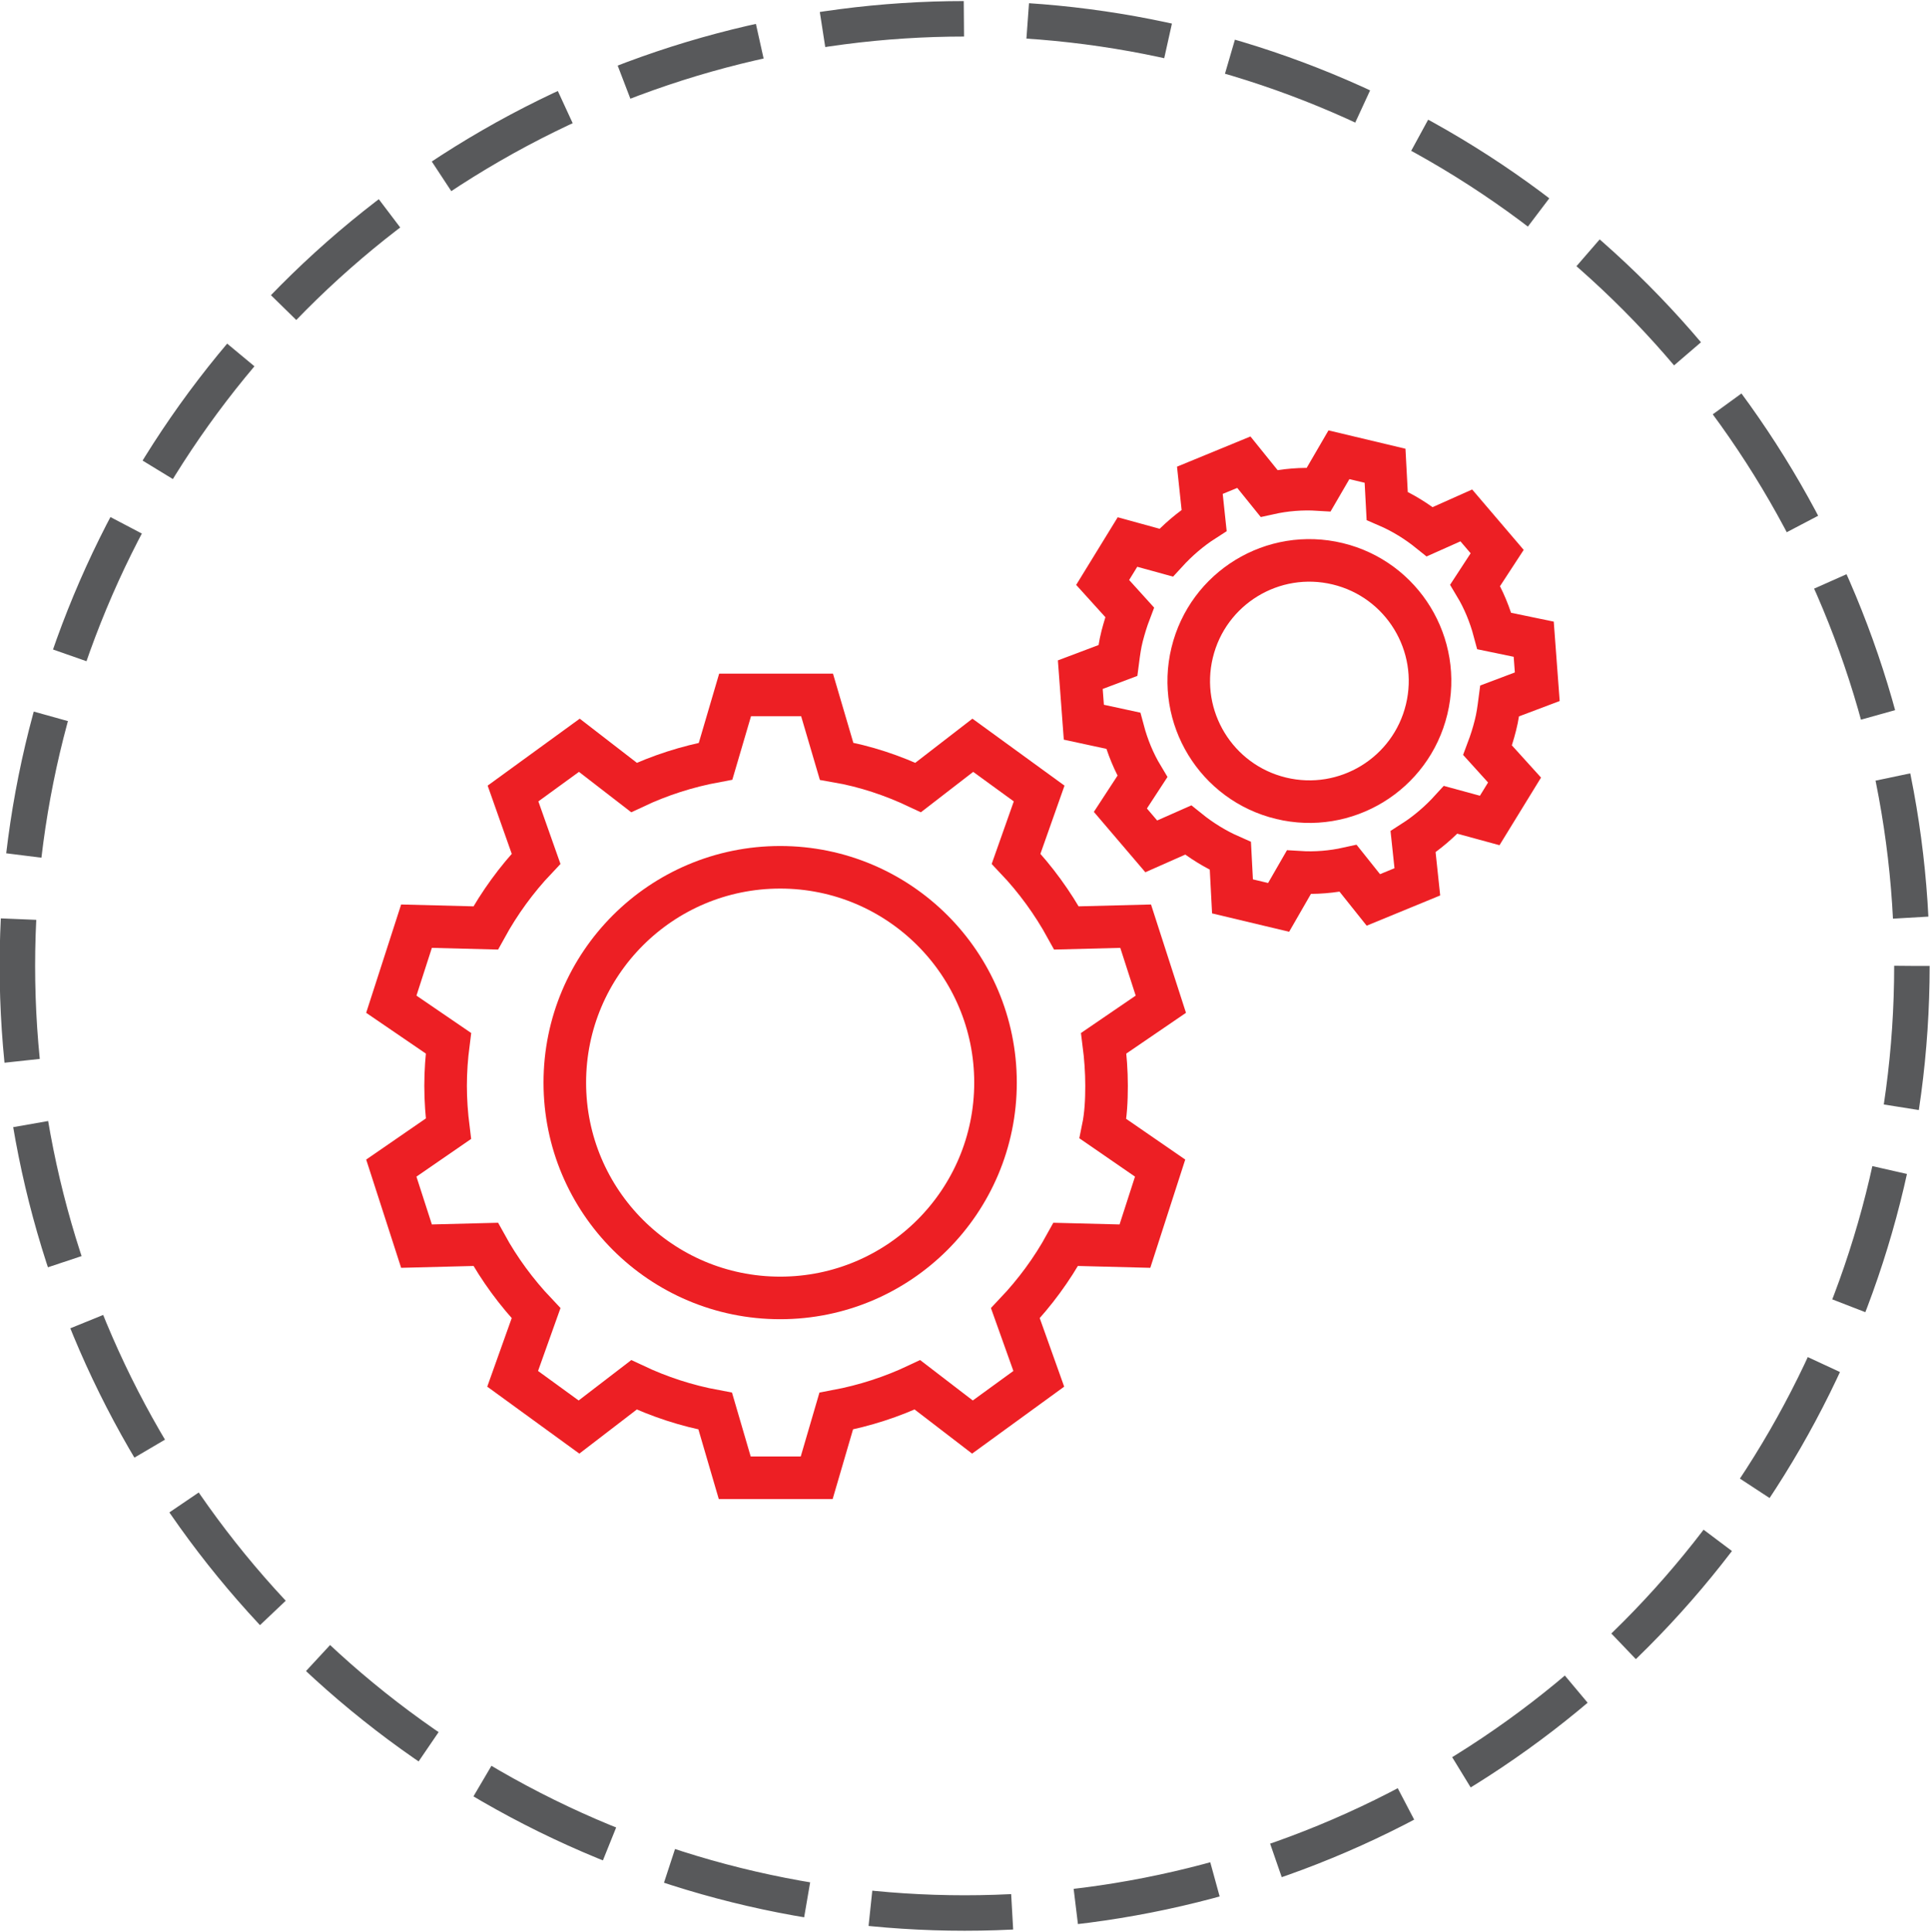 <?xml version="1.0" encoding="utf-8"?>
<!-- Generator: Adobe Illustrator 21.0.0, SVG Export Plug-In . SVG Version: 6.00 Build 0)  -->
<svg version="1.1" id="Layer_1" xmlns="http://www.w3.org/2000/svg" xmlns:xlink="http://www.w3.org/1999/xlink" x="0px" y="0px"
	 viewBox="0 0 544 544.6" style="enable-background:new 0 0 544 544.6;" xml:space="preserve">
<style type="text/css">
	.st0{fill:none;stroke:#ED1F24;stroke-width:12;stroke-miterlimit:10;}
	.st1{fill:none;stroke:#58595B;stroke-width:10;stroke-miterlimit:10;stroke-dasharray:40,18;}
</style>
<g>
	<g>
		<path class="st0" d="M311.9,306.1c0-4.1-0.3-8.1-0.8-12l16.1-11l-7.1-22l-19.5,0.5c-3.9-7.1-8.7-13.7-14.2-19.5l6.5-18.4
			l-18.7-13.6l-15.4,11.9c-7.2-3.4-14.9-6-23-7.4l-5.5-18.7h-23.1l-5.5,18.7c-8.1,1.5-15.8,4-23,7.4l-15.4-11.9l-18.7,13.6l6.5,18.4
			c-5.5,5.8-10.3,12.4-14.2,19.5l-19.5-0.5l-7.1,22l16.1,11c-0.5,3.9-0.8,7.9-0.8,12c0,4.1,0.3,8.1,0.8,12.1l-16.1,11.1l7.1,22
			l19.5-0.5c3.9,7.1,8.7,13.6,14.2,19.4l-6.6,18.5l18.7,13.6l15.5-11.9c7.2,3.4,14.8,5.9,22.9,7.4l5.5,18.8h23.1l5.5-18.8
			c8-1.5,15.7-4,22.9-7.4l15.5,11.9l18.7-13.6l-6.6-18.5c5.5-5.8,10.3-12.3,14.2-19.4l19.5,0.5l7.1-22l-16.1-11.1
			C311.7,314.3,311.9,310.2,311.9,306.1z"/>
		<circle class="st0" cx="219.9" cy="305.2" r="60.7"/>
	</g>
	<g>
		<path class="st0" d="M421.5,204.5c0.6-2.3,0.9-4.6,1.2-6.9l10.6-4l-1-13.4l-11.1-2.3c-1.2-4.5-3-8.9-5.4-12.9l6.2-9.5l-8.7-10.2
			l-10.3,4.6c-3.6-2.9-7.6-5.4-12-7.3l-0.6-11.3l-13-3.1l-5.7,9.8c-4.8-0.3-9.5,0.1-14,1.1l-7.1-8.8l-12.4,5.1l1.2,11.3
			c-3.9,2.5-7.5,5.6-10.7,9.1l-10.9-3l-7,11.4l7.6,8.4c-0.8,2.1-1.5,4.4-2.1,6.7c-0.6,2.3-0.9,4.6-1.2,6.9l-10.6,4l1,13.4l11.1,2.4
			c1.2,4.5,3,8.9,5.4,12.9l-6.2,9.5l8.7,10.2l10.4-4.6c3.6,2.9,7.6,5.4,11.9,7.3l0.6,11.4l13,3.1l5.7-9.9c4.7,0.3,9.4-0.1,13.9-1.1
			l7.1,8.9l12.4-5.1l-1.2-11.3c3.9-2.5,7.5-5.6,10.6-9l11,3l7-11.4l-7.6-8.4C420.2,209.1,420.9,206.9,421.5,204.5z"/>
		<ellipse transform="matrix(0.235 -0.972 0.972 0.235 95.853 505.461)" class="st0" cx="368.9" cy="191.9" rx="34" ry="34"/>
	</g>
</g>
<circle class="st1" cx="271.9" cy="272.3" r="267"/>
</svg>
